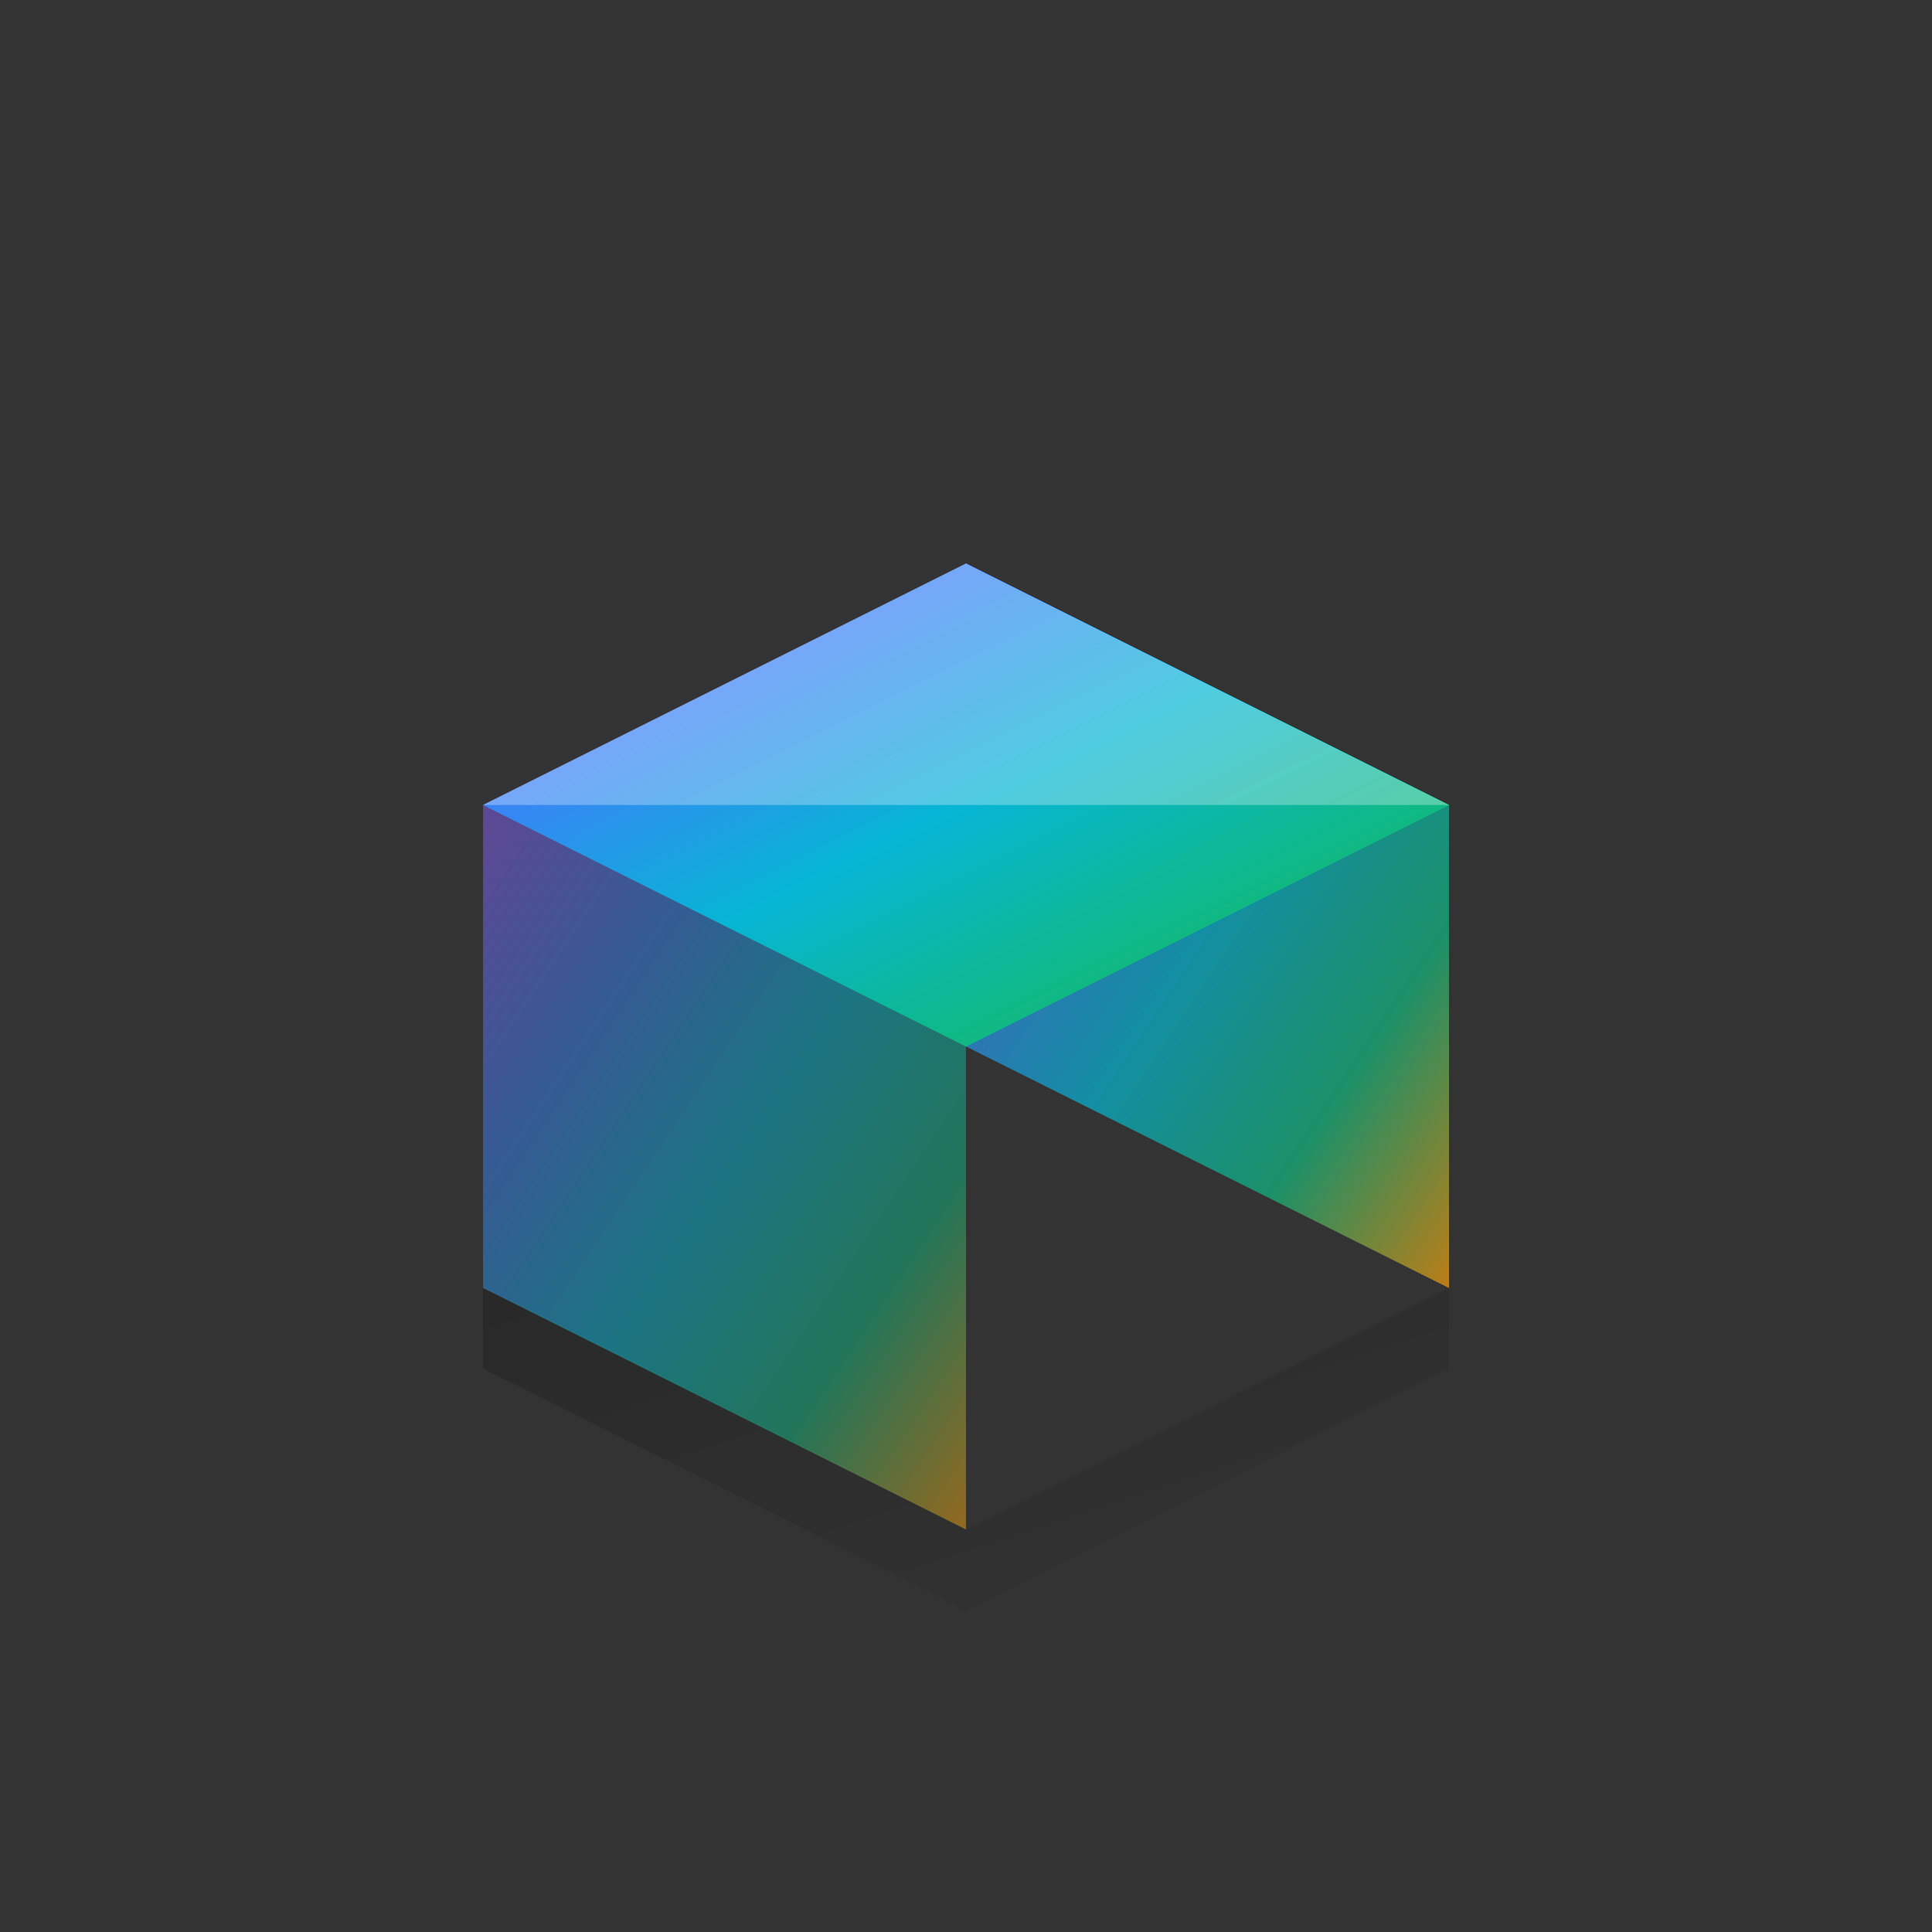 <svg width="48" height="48" viewBox="0 0 48 48" fill="none" xmlns="http://www.w3.org/2000/svg">
  <rect x="0" y="0" width="48" height="48" fill="#333333" stroke="none"/>
  <defs>
    <!-- Cursor's signature gradient -->
    <linearGradient id="cursorGradient" x1="0%" y1="0%" x2="100%" y2="100%">
      <stop offset="0%" style="stop-color:#8B5CF6"/>
      <stop offset="25%" style="stop-color:#3B82F6"/>
      <stop offset="50%" style="stop-color:#06B6D4"/>
      <stop offset="75%" style="stop-color:#10B981"/>
      <stop offset="100%" style="stop-color:#F59E0B"/>
    </linearGradient>
    
    <!-- Shadow gradient -->
    <linearGradient id="shadowGradient" x1="0%" y1="0%" x2="100%" y2="100%">
      <stop offset="0%" style="stop-color:#000000;stop-opacity:0.2"/>
      <stop offset="100%" style="stop-color:#000000;stop-opacity:0"/>
    </linearGradient>
  </defs>
  
  <!-- Cursor 3D cube logo -->
  <!-- Front face -->
  <path d="M12 20 L24 14 L36 20 L24 26 Z" fill="url(#cursorGradient)" opacity="0.9"/>
  
  <!-- Right face -->
  <path d="M24 14 L36 20 L36 32 L24 26 Z" fill="url(#cursorGradient)" opacity="0.7"/>
  
  <!-- Left face -->
  <path d="M12 20 L24 26 L24 38 L12 32 Z" fill="url(#cursorGradient)" opacity="0.5"/>
  
  <!-- Top face -->
  <path d="M24 14 L36 20 L24 26 L12 20 Z" fill="url(#cursorGradient)"/>
  
  <!-- Highlight on top edge -->
  <path d="M12 20 L24 14 L36 20 L24 20 Z" fill="rgba(255,255,255,0.3)"/>
  
  <!-- Shadow -->
  <path d="M12 32 L24 38 L36 32 L36 34 L24 40 L12 34 Z" fill="url(#shadowGradient)"/>
</svg>